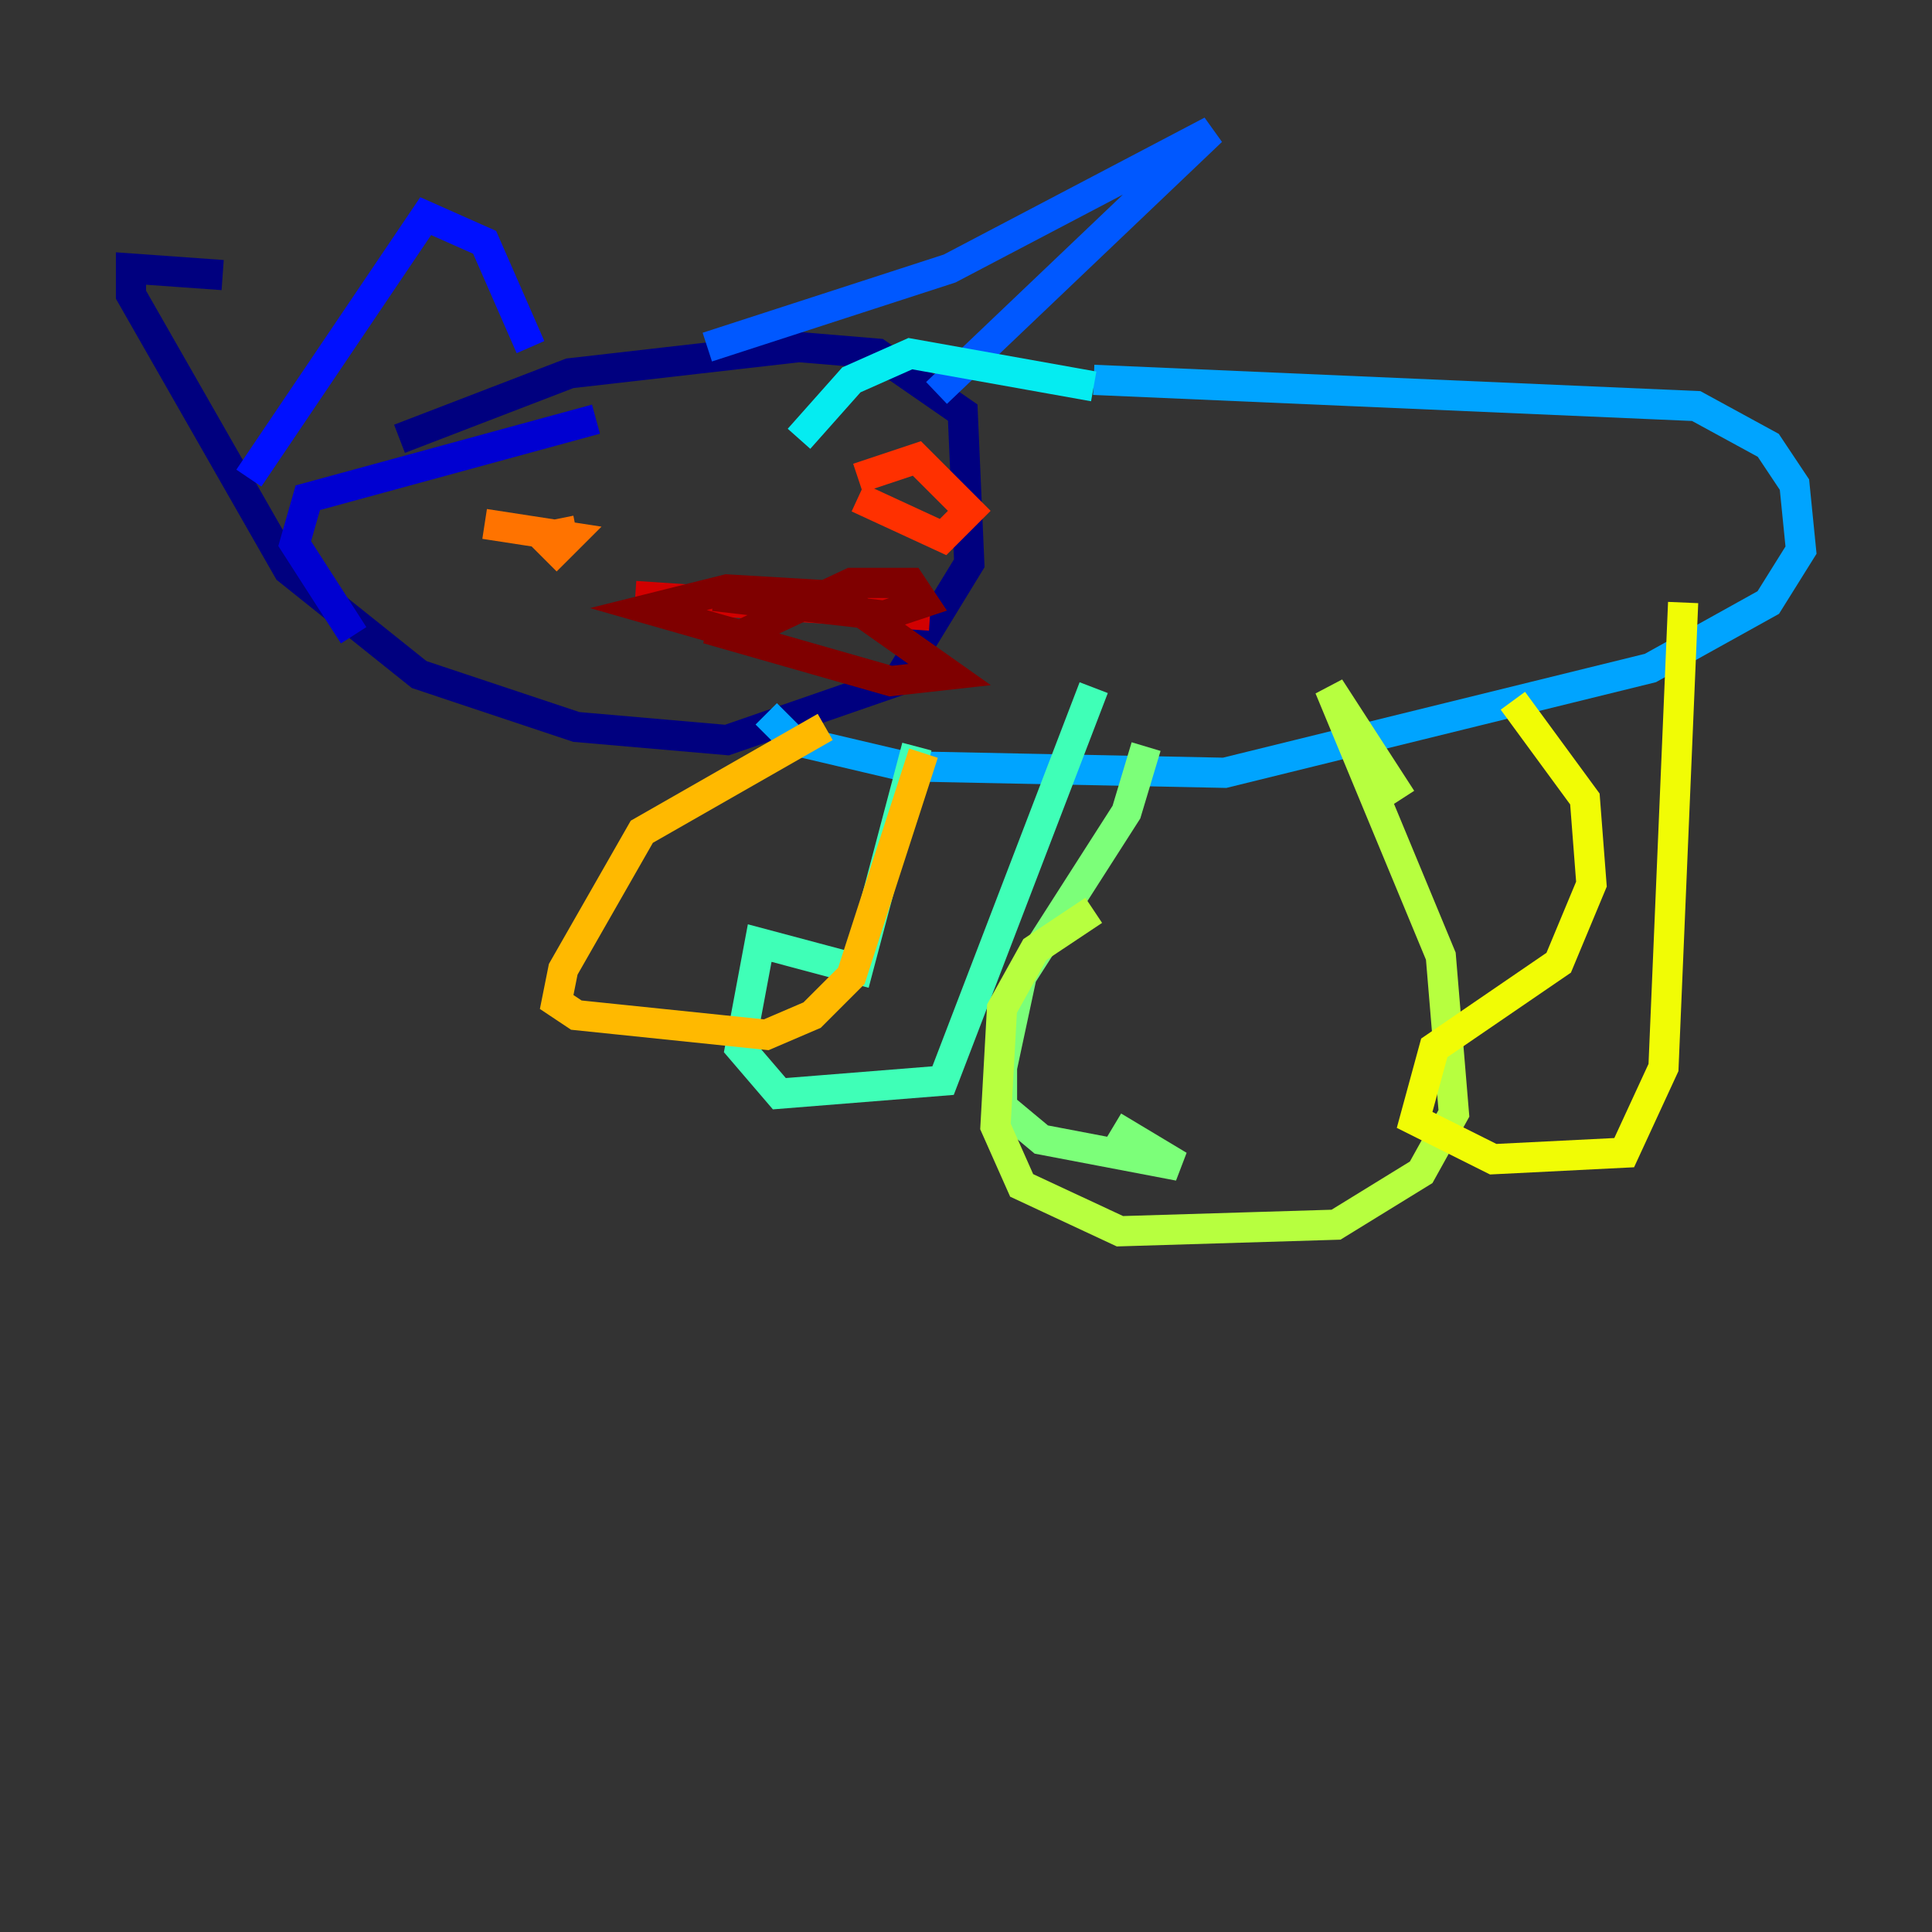 <?xml version="1.0" encoding="utf-8" ?>
<svg baseProfile="tiny" height="128" version="1.2" viewBox="0,0,128,128" width="128" xmlns="http://www.w3.org/2000/svg" xmlns:ev="http://www.w3.org/2001/xml-events" xmlns:xlink="http://www.w3.org/1999/xlink"><rect x="0" y="0" width="128" height="128" fill="#333333" stroke="none"/><defs /><polyline fill="none" points="26.468,29.071 37.749,24.732 52.936,22.997 58.142,23.43 63.783,27.336 64.217,37.315 59.444,45.125 48.163,49.031 38.183,48.163 27.77,44.691 19.091,37.749 8.678,19.525 8.678,17.79 14.752,18.224" stroke="#00007f" stroke-width="2" /><polyline fill="none" points="23.43,42.088 19.525,36.014 20.393,32.976 39.485,27.77" stroke="#0000d1" stroke-width="2" /><polyline fill="none" points="16.488,31.675 28.203,14.319 32.108,16.054 35.146,22.997" stroke="#0010ff" stroke-width="2" /><polyline fill="none" points="46.861,22.997 62.915,17.79 80.271,8.678 62.047,26.034" stroke="#0058ff" stroke-width="2" /><polyline fill="none" points="72.461,25.166 112.38,26.902 117.153,29.505 118.888,32.108 119.322,36.447 117.153,39.919 109.342,44.258 81.139,51.2 59.878,50.766 52.502,49.031 50.766,47.295" stroke="#00a4ff" stroke-width="2" /><polyline fill="none" points="72.461,25.6 60.312,23.43 56.407,25.166 52.936,29.071" stroke="#05ecf1" stroke-width="2" /><polyline fill="none" points="60.746,49.464 56.841,64.217 50.332,62.481 49.031,69.424 51.634,72.461 62.481,71.593 72.461,45.559" stroke="#3fffb7" stroke-width="2" /><polyline fill="none" points="75.932,49.464 74.63,53.803 67.688,64.651 66.386,70.725 66.386,73.329 68.99,75.498 78.102,77.234 73.763,74.63" stroke="#7cff79" stroke-width="2" /><polyline fill="none" points="72.461,60.312 68.556,62.915 66.386,66.82 65.953,74.63 67.688,78.536 74.197,81.573 88.515,81.139 94.156,77.668 96.325,73.763 95.458,63.349 88.081,45.559 92.854,52.936" stroke="#b7ff3f" stroke-width="2" /><polyline fill="none" points="100.231,46.427 105.003,52.936 105.437,58.576 103.268,63.783 95.024,69.424 93.722,74.197 98.929,76.8 107.607,76.366 110.21,70.725 111.512,39.919" stroke="#f1fc05" stroke-width="2" /><polyline fill="none" points="54.671,48.163 42.522,55.105 37.315,64.217 36.881,66.386 38.183,67.254 50.766,68.556 53.803,67.254 56.407,64.651 61.18,49.898" stroke="#ffb900" stroke-width="2" /><polyline fill="none" points="32.108,34.712 37.749,35.58 36.881,36.447 36.014,35.58 38.183,35.146" stroke="#ff7300" stroke-width="2" /><polyline fill="none" points="56.841,31.675 60.746,30.373 64.217,33.844 62.481,35.58 56.841,32.976" stroke="#ff3000" stroke-width="2" /><polyline fill="none" points="42.088,39.485 61.614,40.786" stroke="#d10000" stroke-width="2" /><polyline fill="none" points="47.295,39.485 58.576,40.786 61.18,39.919 60.312,38.617 56.407,38.617 49.031,42.088 42.956,40.352 48.163,39.051 55.539,39.485 62.915,44.691 59.01,45.125 46.861,41.654" stroke="#7f0000" stroke-width="2" /></svg>